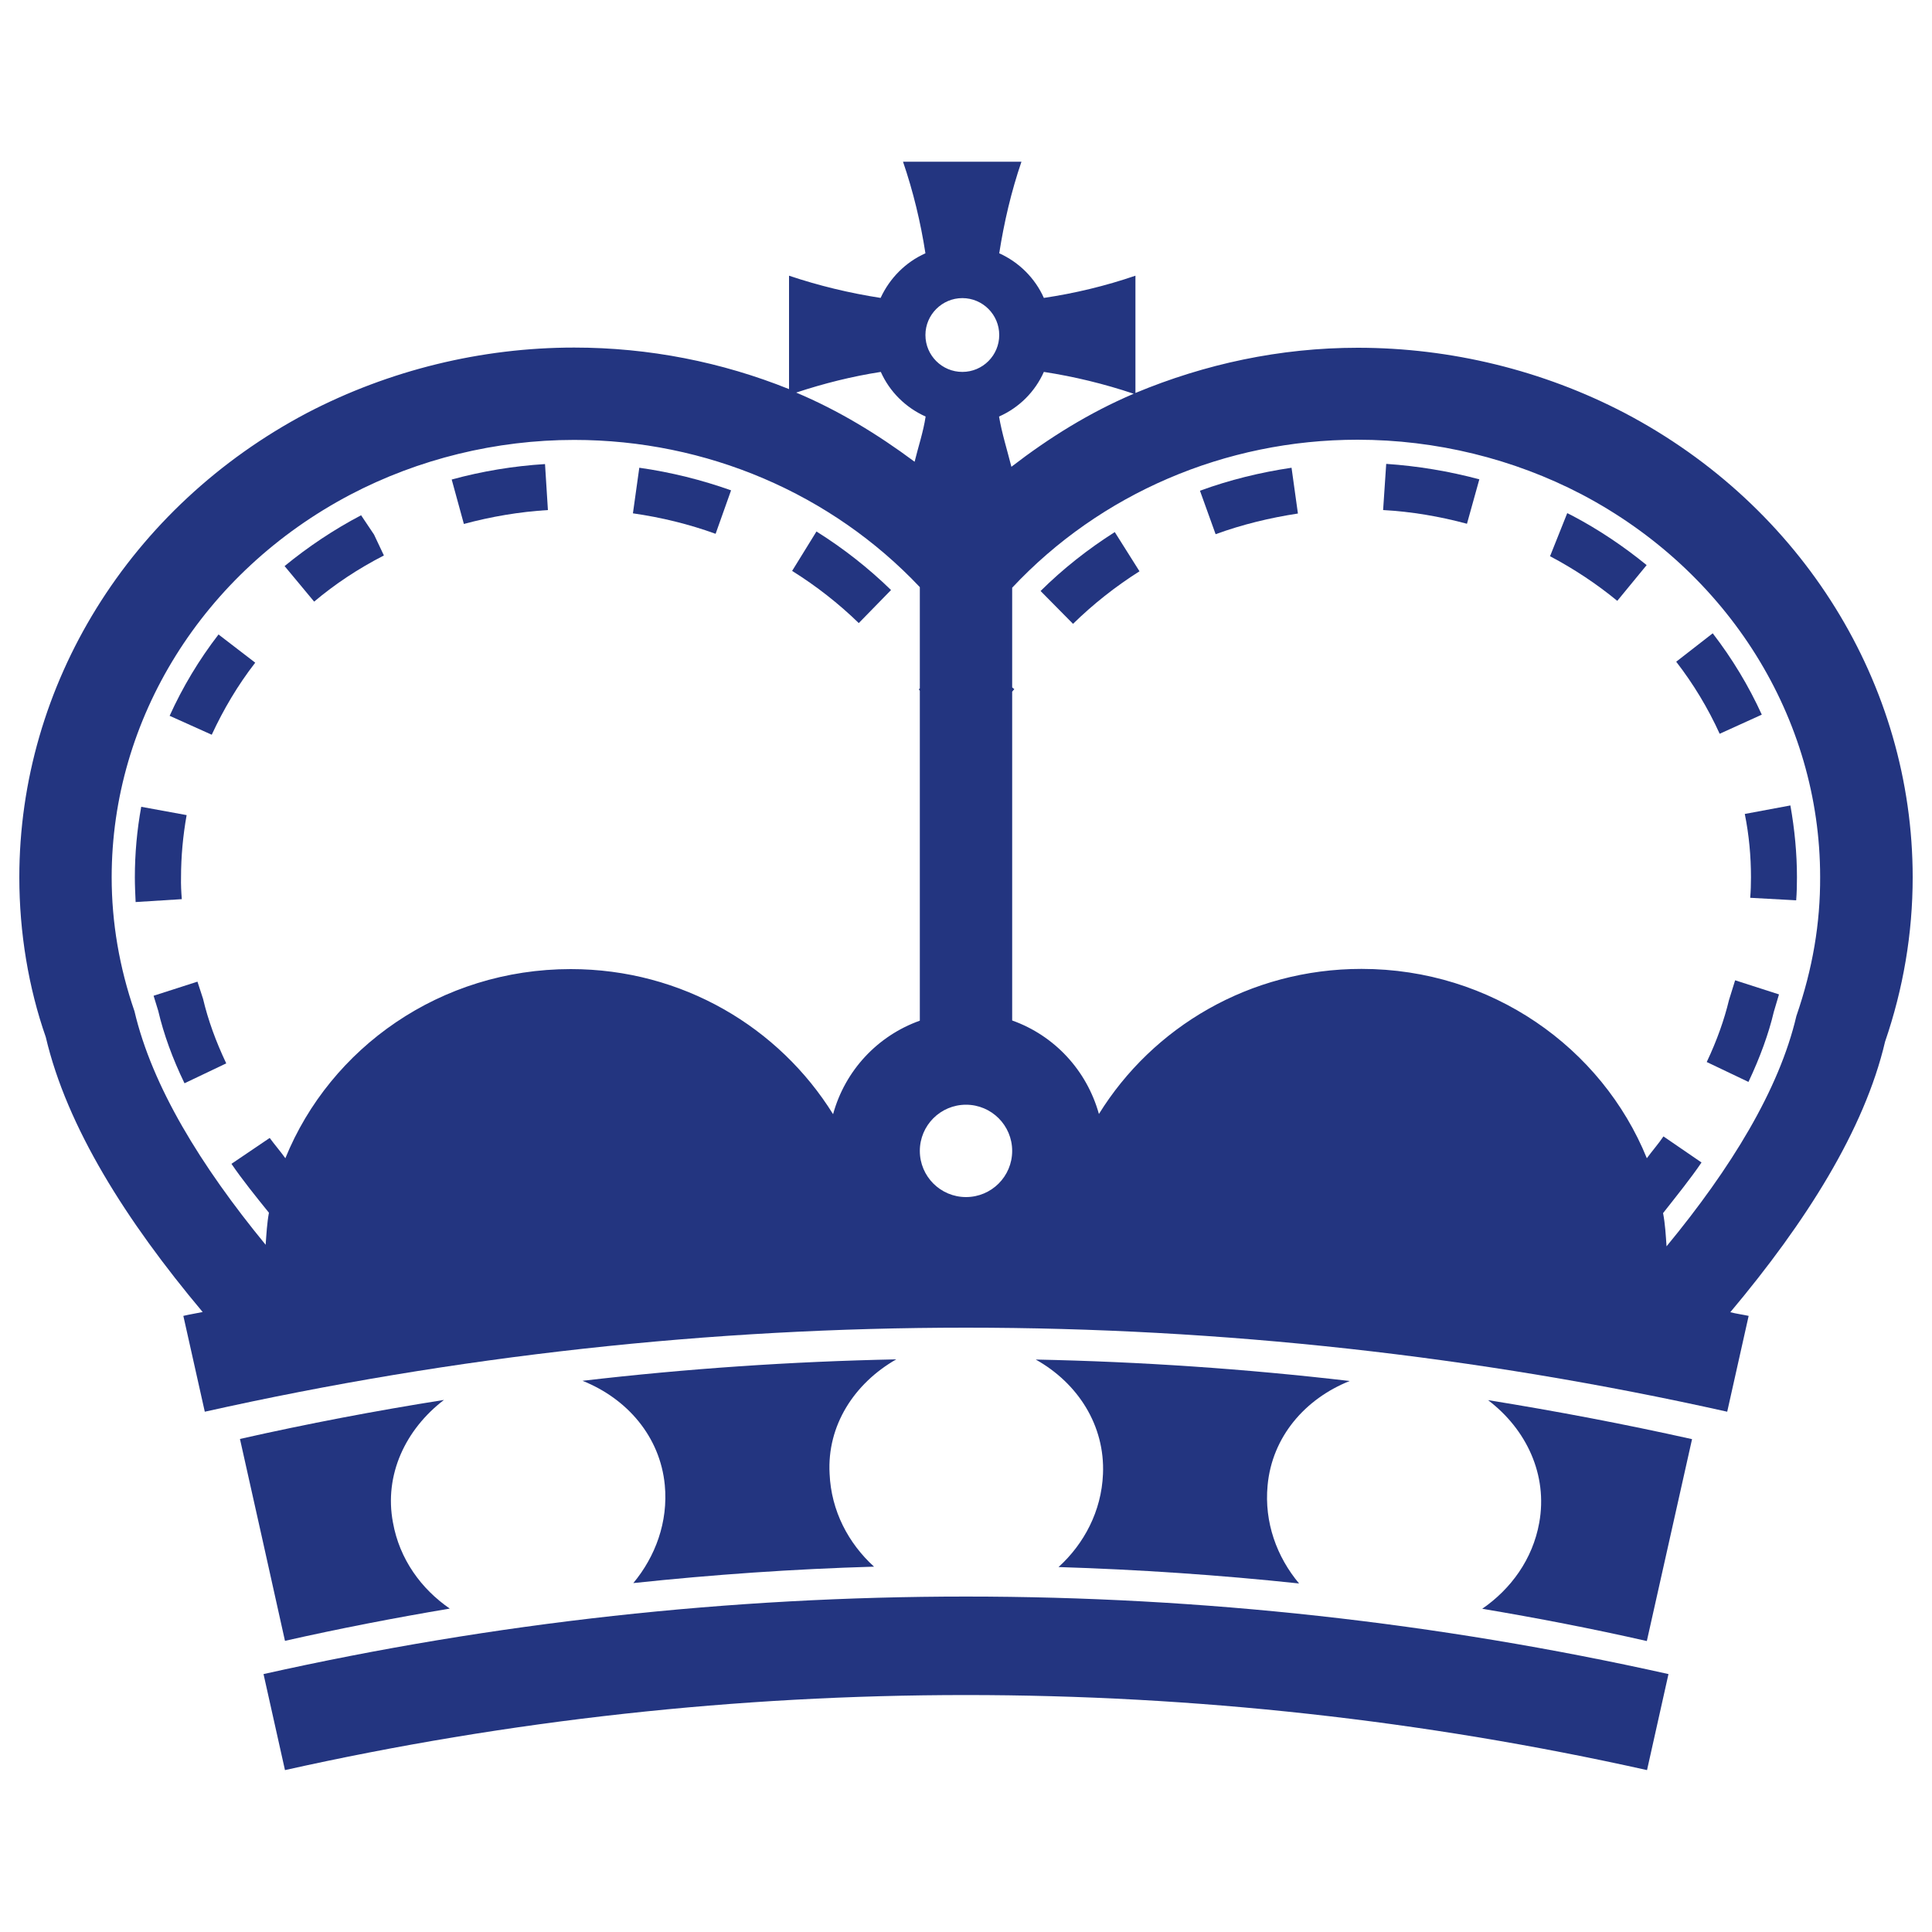 <?xml version="1.0" encoding="utf-8"?>
<!DOCTYPE svg PUBLIC "-//W3C//DTD SVG 1.1//EN" "http://www.w3.org/Graphics/SVG/1.1/DTD/svg11.dtd">
<svg version="1.1" xmlns="http://www.w3.org/2000/svg" xmlns:xlink="http://www.w3.org/1999/xlink" x="0px" y="0px" viewBox="0 0 1000 1000" enable-background="new 0 0 1000 1000" xml:space="preserve">
<g><path fill="#233580" d="M136.4,866.5c3.7,16.5,7.4,33.1,11.1,49.7c232.1-51.8,472.8-51.8,705,0c3.7-16.5,7.4-33.2,11.1-49.7C624.1,813,375.8,813,136.4,866.5L136.4,866.5z"/><path fill="#233580" d="M463.9,703.6c-54.3,1.1-108.4,4.8-162.4,11.1c23.1,9.2,40.2,28.9,42.6,54c1.8,19.1-4.9,37-16.3,50.7c41.4-4.4,83-7.3,124.6-8.5c-13.2-12-22.2-28.8-23-48.1C428,737.8,442.2,716,463.9,703.6L463.9,703.6z"/><path fill="#233580" d="M698.6,714.8c-54-6.3-108.2-10-162.5-11.1c21.8,12.2,35.9,34.1,34.8,59.3c-0.8,19.2-9.8,36.1-23,48.1c41.5,1.3,83.1,4.1,124.5,8.5c-11.5-13.7-18.1-31.6-16.3-50.7C658.4,743.7,675.5,724,698.6,714.8L698.6,714.8z"/><path fill="#233580" d="M796.7,788.2c-3.4,18.9-14.7,34.3-29.5,44.5c28.6,4.8,57,10.3,85.2,16.7c7.8-34.8,15.6-69.6,23.4-104.5c-35-7.8-70.2-14.5-105.6-20.2C790.1,739.8,801.2,763.4,796.7,788.2L796.7,788.2z"/><path fill="#233580" d="M229.8,724.6c-35.4,5.6-70.6,12.3-105.6,20.2c7.8,34.9,15.6,69.7,23.3,104.5c28.3-6.4,56.8-11.9,85.3-16.7c-14.7-10.1-26-25.5-29.4-44.5C198.7,763.4,209.9,739.8,229.8,724.6L229.8,724.6z"/><path fill="#233580" d="M283.6,264l-1.5-23.8c-16.3,1-32.6,3.7-48.3,8l6.3,23C254.2,267.4,268.8,264.9,283.6,264L283.6,264z"/><path fill="#233580" d="M378.4,253.8c-15.2-5.4-31.2-9.4-47.5-11.7l-3.3,23.6c14.7,2.1,29,5.6,42.8,10.6L378.4,253.8L378.4,253.8z"/><path fill="#233580" d="M461.2,305.4c-11.7-11.4-24.7-21.6-38.6-30.3L410,295.5c12.5,7.8,24.1,16.9,34.5,27L461.2,305.4z"/><path fill="#233580" d="M93.7,454.1c0-10.7,1-21.6,2.9-32.2l-23.5-4.3c-2.2,12-3.3,24.3-3.3,36.5c0,4.2,0.2,8.5,0.4,12.8l23.9-1.5C93.8,461.6,93.6,457.8,93.7,454.1L93.7,454.1z"/><path fill="#233580" d="M132.1,343l-19-14.6c-10.1,13.1-18.6,27.3-25.3,42.1l21.8,9.8C115.6,367.3,123.1,354.6,132.1,343L132.1,343z"/><path fill="#233580" d="M102.2,508.1l-22.7,7.3l2.4,7.8c2.8,12,7.4,24.7,13.6,37.5l21.6-10.3c-5.4-11.4-9.4-22.4-12-33.4L102.2,508.1z"/><path fill="#233580" d="M198.7,287.5l-5.1-10.8l-6.7-10c-14.1,7.4-27.4,16.3-39.6,26.3l15.3,18.4C173.4,302.3,185.3,294.4,198.7,287.5L198.7,287.5z"/><path fill="#233580" d="M538.6,305.9l16.8,17c10.3-10.1,21.9-19.3,34.4-27.2L577,275.4C563,284.3,550.1,294.5,538.6,305.9L538.6,305.9z"/><path fill="#233580" d="M894.9,517.7c-2.4,10-6.2,20.8-11.5,32L905,560c6-12.7,10.5-25.1,13.1-36.2l2.7-9.1l-22.7-7.3L894.9,517.7L894.9,517.7z"/><path fill="#233580" d="M811.2,265.6l-8.9,22.3c12.3,6.5,24.1,14.3,34.8,23.1l15.2-18.5c-12-9.8-25-18.5-38.5-25.6L811.2,265.6z"/><path fill="#233580" d="M890.1,379.8l21.8-9.9c-6.8-14.9-15.3-29-25.4-42.1l-18.9,14.7C876.5,354,884.1,366.6,890.1,379.8L890.1,379.8z"/><path fill="#233580" d="M906.3,454.1c0,3.5-0.1,7.1-0.4,10.6l23.8,1.3c0.3-3.9,0.4-7.9,0.4-11.9c0-12.3-1.2-24.9-3.4-37.2l-23.6,4.4C905.3,432.2,906.3,443.2,906.3,454.1L906.3,454.1z"/><path fill="#233580" d="M621.1,254l8.1,22.5c13.7-5,28.1-8.5,42.6-10.7l-3.3-23.7C652.3,244.5,636.4,248.4,621.1,254L621.1,254z"/><path fill="#233580" d="M715.9,264c14.7,0.8,29.3,3.3,43.4,7.1l6.4-23c-15.7-4.2-31.9-6.9-48.2-8L715.9,264L715.9,264z"/><path fill="#233580" d="M990,454.1c0-99.9-57.1-192-149-240.3c-42.3-22.1-90.1-33.8-138.2-33.8c-40.3,0-79.1,8.4-115.1,23.4c0-20.2,0-40.5,0-60.7c-15.5,5.3-31.3,9.1-47.4,11.5c-4.6-10.3-12.9-18.5-23.1-23.1c2.5-16,6.2-31.9,11.5-47.4c-20.5,0-40.9,0-61.3,0c5.3,15.5,9.1,31.3,11.6,47.4c-10.3,4.6-18.5,12.9-23.2,23.1c-16.1-2.5-31.9-6.3-47.4-11.5c0,19.6,0,39.2,0,58.7c-34.8-14-72.5-21.5-111.2-21.5c-48.1,0-95.8,11.7-138.2,33.8C67.1,262.2,10,354.3,10,454.1c0,28.7,4.8,57.3,13.7,82.7c10.9,46.5,41.5,95,81.2,142.3c-3.3,0.7-6.7,1.2-10,2c3.7,16.5,7.4,33,11.1,49.6c259.4-58,528.5-58,788,0c3.7-16.6,7.4-33.1,11.1-49.6c-3.2-0.7-6.4-1.1-9.5-1.9c39.2-46.7,69.4-94.4,80.1-140C985.1,511.8,990,483.2,990,454.1L990,454.1z M540.3,192.5c15.7,2.4,31.3,6.2,46.5,11.3c-22.8,9.7-43.7,22.7-63.3,37.8c-2.2-8.7-4.9-17.2-6.4-26C527.5,211,535.7,202.8,540.3,192.5z M498.1,154.3c10.5,0,19.1,8.5,19.1,19.1c0,10.5-8.5,19.1-19.1,19.1c-10.5,0-19.1-8.5-19.1-19.1C479,162.9,487.6,154.3,498.1,154.3z M500,571.8c13.2,0,23.9,10.7,23.9,23.9c0,13.2-10.7,23.9-23.9,23.9c-13.2,0-23.9-10.7-23.9-23.9C476.1,582.5,486.8,571.8,500,571.8z M455.9,192.5c4.6,10.3,12.9,18.5,23.2,23.1c-1.2,8-3.8,15.6-5.7,23.4c-19.1-14.2-39.4-26.6-61.3-35.8C426.3,198.5,441,194.8,455.9,192.5L455.9,192.5z M57.8,454.1c0-82.1,47.3-157.9,123.4-198c35.4-18.6,75.6-28.4,116-28.4c68.6,0,133.2,27.8,178.9,76.2v52.4l-0.5,0.5l0.5,0.7v170.8c-21.9,7.8-38.7,25.8-44.9,48.4c-27.9-44.9-78-75.1-135.8-75.1c-67.3,0-124.4,40.6-147.7,97.9c-2.5-3.5-5.7-7.2-8.1-10.5l-19.8,13.4c5.6,8.2,12.6,16.9,19.4,25.3c-1,5.4-1.3,11-1.7,16.6c-33.6-40.9-58.8-82.1-67.9-120.9C61.8,500.8,57.8,477.5,57.8,454.1L57.8,454.1z M929.8,525.9c-8.9,38.1-33.9,78.8-67.2,119.2c-0.4-5.7-0.7-11.5-1.8-17.2c7-8.9,14.2-17.8,19.9-26.2L861,588.2c-2.4,3.6-5.9,7.6-8.6,11.3c-23.3-57.3-80.5-98-147.7-98c-57.9,0-108.1,30.2-135.9,75.1c-6.3-22.6-23-40.6-44.9-48.4V358l1.1-1.3l-1.1-0.9v-51.6c45.5-48.6,110.1-76.6,178.8-76.6c40.5,0,80.6,9.8,116,28.3c76.1,40,123.4,115.9,123.4,198C942.2,477.8,938.3,501.2,929.8,525.9z"/></g>
</svg>